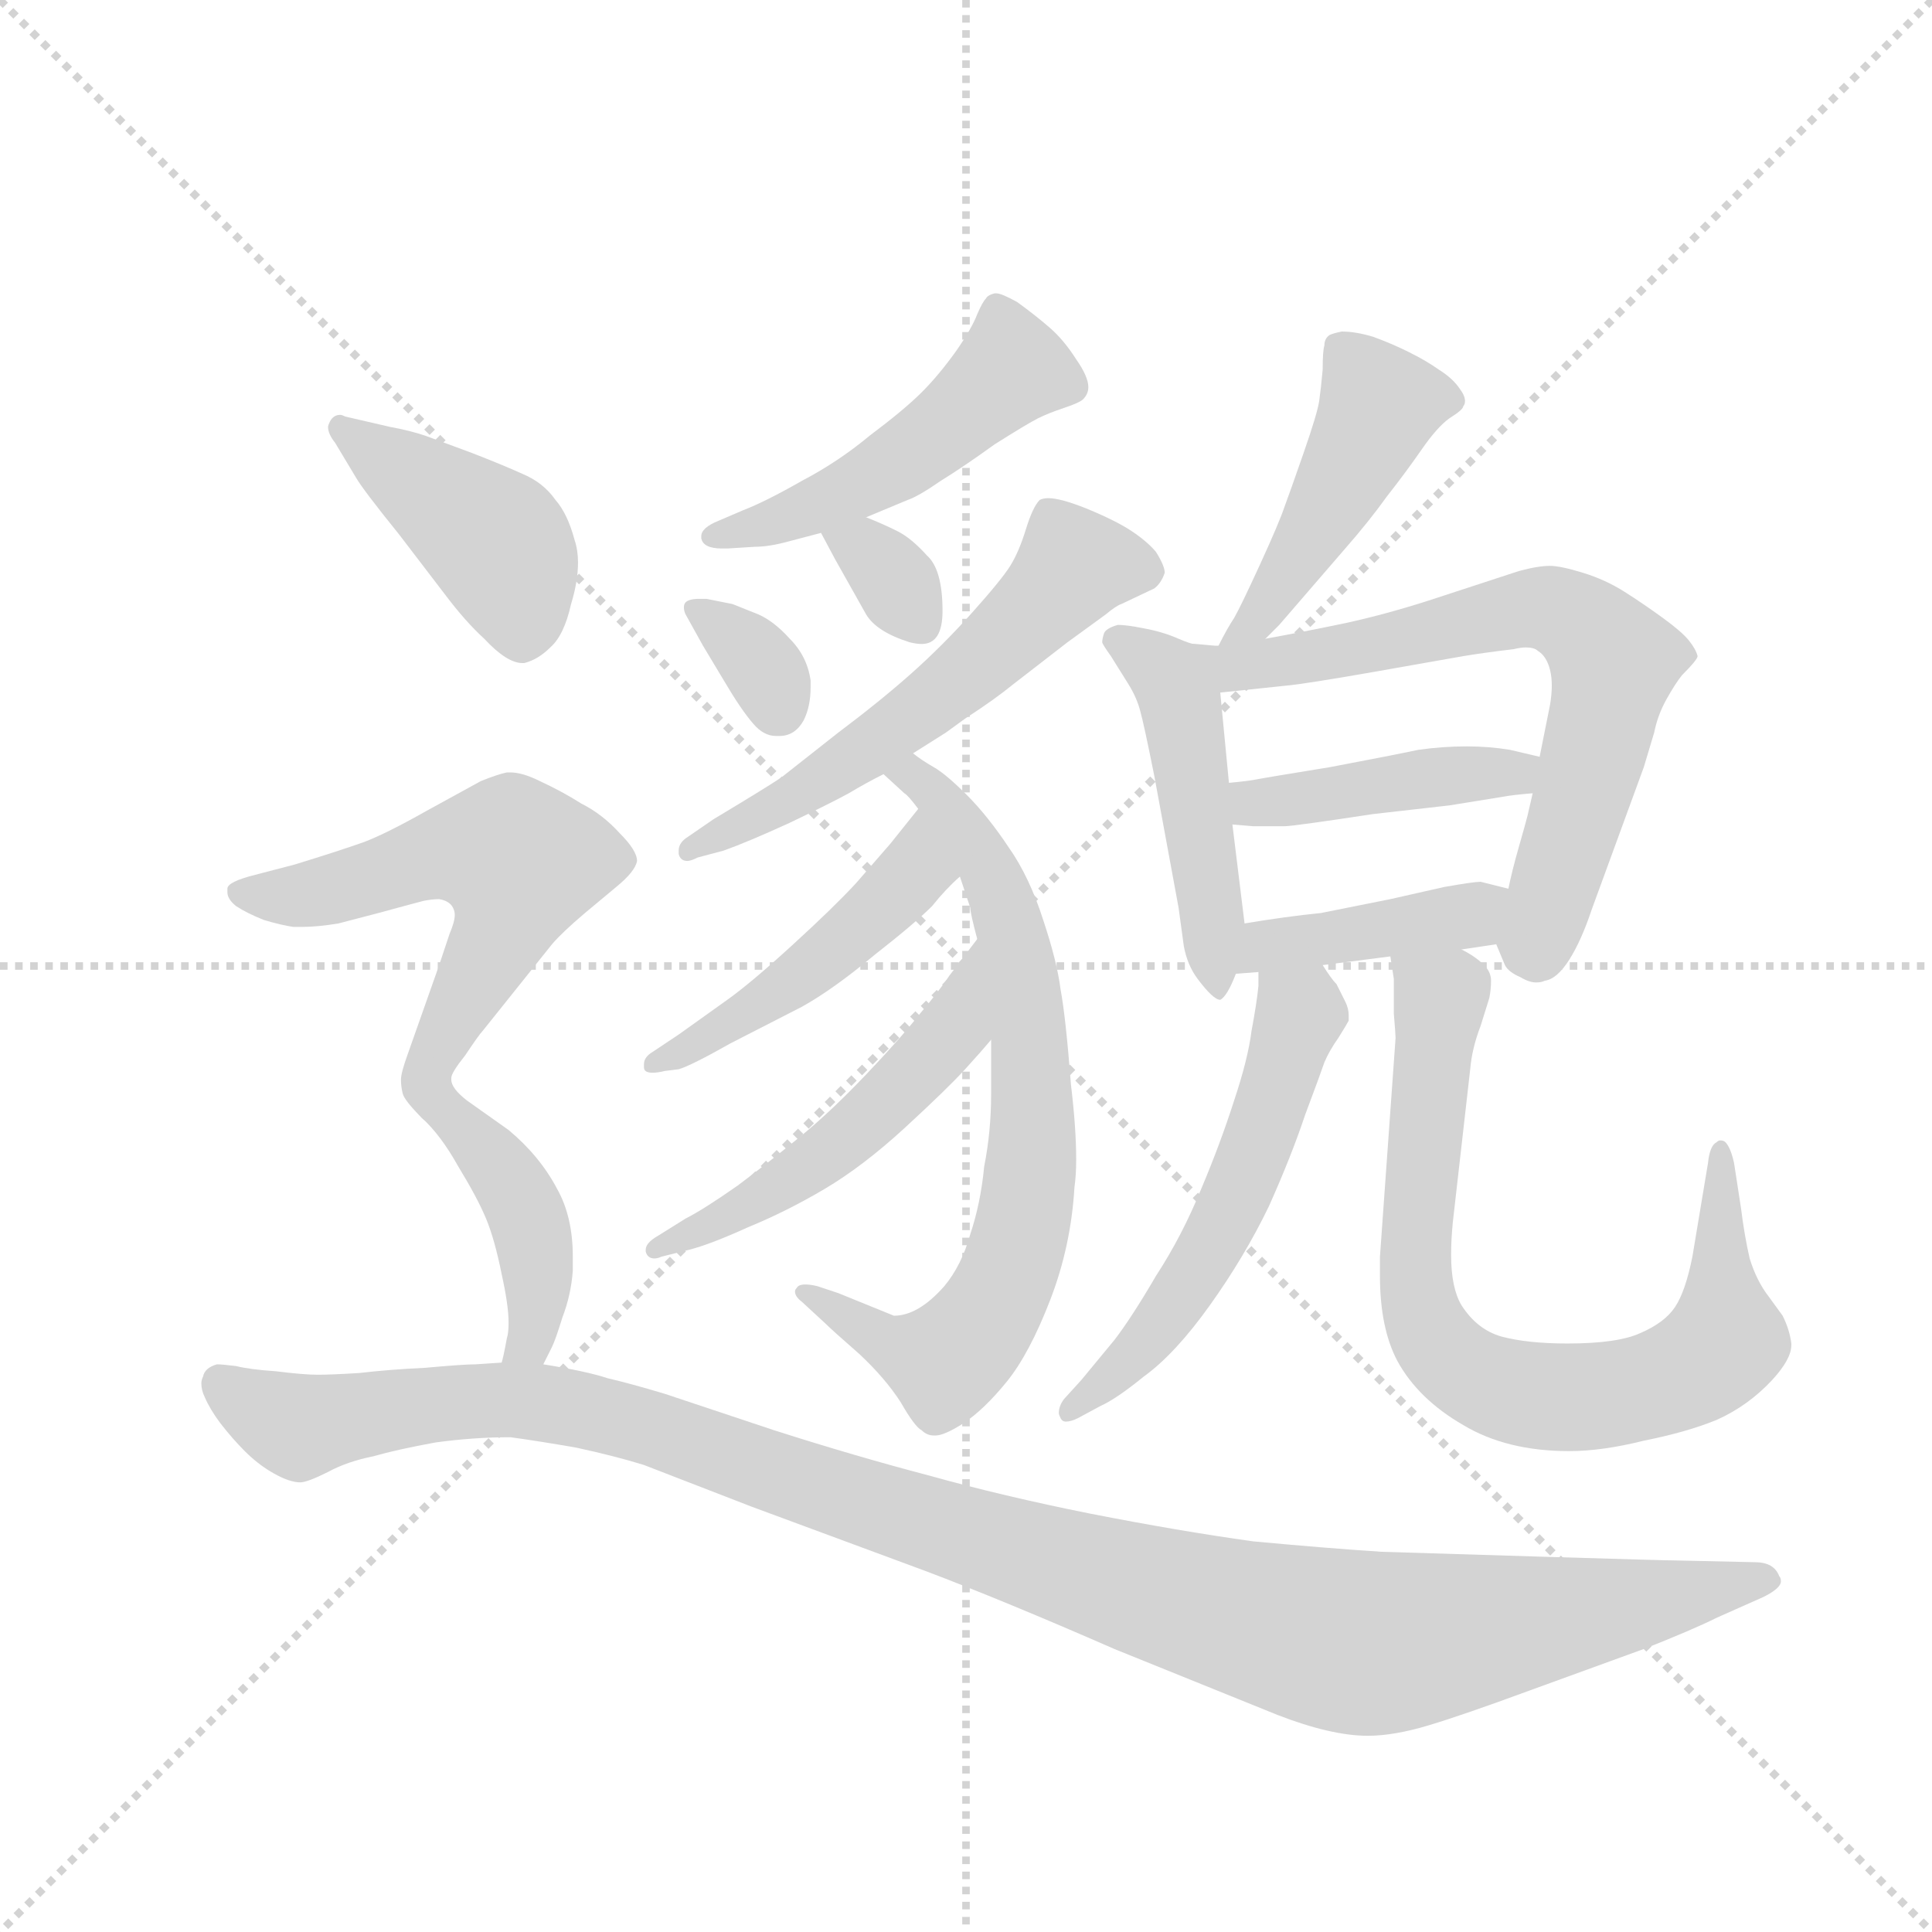 <svg version="1.1" viewBox="0 0 1024 1024" xmlns="http://www.w3.org/2000/svg">
  <g stroke="lightgray" stroke-dasharray="1,1" stroke-width="1" transform="scale(4, 4)">
    <line x1="0" y1="0" x2="256" y2="256"></line>
    <line x1="256" y1="0" x2="0" y2="256"></line>
    <line x1="128" y1="0" x2="128" y2="256"></line>
    <line x1="0" y1="128" x2="256" y2="128"></line>
  </g>
  <g transform="scale(0.92, -0.92) translate(60, -850)">
    <style type="text/css">
      
        @keyframes keyframes0 {
          from {
            stroke: blue;
            stroke-dashoffset: 492;
            stroke-width: 128;
          }
          62% {
            animation-timing-function: step-end;
            stroke: blue;
            stroke-dashoffset: 0;
            stroke-width: 128;
          }
          to {
            stroke: black;
            stroke-width: 1024;
          }
        }
        #make-me-a-hanzi-animation-0 {
          animation: keyframes0 0.65s both;
          animation-delay: 0s;
          animation-timing-function: linear;
        }
      
        @keyframes keyframes1 {
          from {
            stroke: blue;
            stroke-dashoffset: 335;
            stroke-width: 128;
          }
          52% {
            animation-timing-function: step-end;
            stroke: blue;
            stroke-dashoffset: 0;
            stroke-width: 128;
          }
          to {
            stroke: black;
            stroke-width: 1024;
          }
        }
        #make-me-a-hanzi-animation-1 {
          animation: keyframes1 0.523s both;
          animation-delay: 0.65s;
          animation-timing-function: linear;
        }
      
        @keyframes keyframes2 {
          from {
            stroke: blue;
            stroke-dashoffset: 326;
            stroke-width: 128;
          }
          51% {
            animation-timing-function: step-end;
            stroke: blue;
            stroke-dashoffset: 0;
            stroke-width: 128;
          }
          to {
            stroke: black;
            stroke-width: 1024;
          }
        }
        #make-me-a-hanzi-animation-2 {
          animation: keyframes2 0.515s both;
          animation-delay: 1.173s;
          animation-timing-function: linear;
        }
      
        @keyframes keyframes3 {
          from {
            stroke: blue;
            stroke-dashoffset: 575;
            stroke-width: 128;
          }
          65% {
            animation-timing-function: step-end;
            stroke: blue;
            stroke-dashoffset: 0;
            stroke-width: 128;
          }
          to {
            stroke: black;
            stroke-width: 1024;
          }
        }
        #make-me-a-hanzi-animation-3 {
          animation: keyframes3 0.718s both;
          animation-delay: 1.688s;
          animation-timing-function: linear;
        }
      
        @keyframes keyframes4 {
          from {
            stroke: blue;
            stroke-dashoffset: 728;
            stroke-width: 128;
          }
          70% {
            animation-timing-function: step-end;
            stroke: blue;
            stroke-dashoffset: 0;
            stroke-width: 128;
          }
          to {
            stroke: black;
            stroke-width: 1024;
          }
        }
        #make-me-a-hanzi-animation-4 {
          animation: keyframes4 0.842s both;
          animation-delay: 2.406s;
          animation-timing-function: linear;
        }
      
        @keyframes keyframes5 {
          from {
            stroke: blue;
            stroke-dashoffset: 473;
            stroke-width: 128;
          }
          61% {
            animation-timing-function: step-end;
            stroke: blue;
            stroke-dashoffset: 0;
            stroke-width: 128;
          }
          to {
            stroke: black;
            stroke-width: 1024;
          }
        }
        #make-me-a-hanzi-animation-5 {
          animation: keyframes5 0.635s both;
          animation-delay: 3.249s;
          animation-timing-function: linear;
        }
      
        @keyframes keyframes6 {
          from {
            stroke: blue;
            stroke-dashoffset: 518;
            stroke-width: 128;
          }
          63% {
            animation-timing-function: step-end;
            stroke: blue;
            stroke-dashoffset: 0;
            stroke-width: 128;
          }
          to {
            stroke: black;
            stroke-width: 1024;
          }
        }
        #make-me-a-hanzi-animation-6 {
          animation: keyframes6 0.672s both;
          animation-delay: 3.884s;
          animation-timing-function: linear;
        }
      
        @keyframes keyframes7 {
          from {
            stroke: blue;
            stroke-dashoffset: 459;
            stroke-width: 128;
          }
          60% {
            animation-timing-function: step-end;
            stroke: blue;
            stroke-dashoffset: 0;
            stroke-width: 128;
          }
          to {
            stroke: black;
            stroke-width: 1024;
          }
        }
        #make-me-a-hanzi-animation-7 {
          animation: keyframes7 0.624s both;
          animation-delay: 4.555s;
          animation-timing-function: linear;
        }
      
        @keyframes keyframes8 {
          from {
            stroke: blue;
            stroke-dashoffset: 476;
            stroke-width: 128;
          }
          61% {
            animation-timing-function: step-end;
            stroke: blue;
            stroke-dashoffset: 0;
            stroke-width: 128;
          }
          to {
            stroke: black;
            stroke-width: 1024;
          }
        }
        #make-me-a-hanzi-animation-8 {
          animation: keyframes8 0.637s both;
          animation-delay: 5.179s;
          animation-timing-function: linear;
        }
      
        @keyframes keyframes9 {
          from {
            stroke: blue;
            stroke-dashoffset: 685;
            stroke-width: 128;
          }
          69% {
            animation-timing-function: step-end;
            stroke: blue;
            stroke-dashoffset: 0;
            stroke-width: 128;
          }
          to {
            stroke: black;
            stroke-width: 1024;
          }
        }
        #make-me-a-hanzi-animation-9 {
          animation: keyframes9 0.807s both;
          animation-delay: 5.816s;
          animation-timing-function: linear;
        }
      
        @keyframes keyframes10 {
          from {
            stroke: blue;
            stroke-dashoffset: 427;
            stroke-width: 128;
          }
          58% {
            animation-timing-function: step-end;
            stroke: blue;
            stroke-dashoffset: 0;
            stroke-width: 128;
          }
          to {
            stroke: black;
            stroke-width: 1024;
          }
        }
        #make-me-a-hanzi-animation-10 {
          animation: keyframes10 0.597s both;
          animation-delay: 6.624s;
          animation-timing-function: linear;
        }
      
        @keyframes keyframes11 {
          from {
            stroke: blue;
            stroke-dashoffset: 409;
            stroke-width: 128;
          }
          57% {
            animation-timing-function: step-end;
            stroke: blue;
            stroke-dashoffset: 0;
            stroke-width: 128;
          }
          to {
            stroke: black;
            stroke-width: 1024;
          }
        }
        #make-me-a-hanzi-animation-11 {
          animation: keyframes11 0.583s both;
          animation-delay: 7.221s;
          animation-timing-function: linear;
        }
      
        @keyframes keyframes12 {
          from {
            stroke: blue;
            stroke-dashoffset: 554;
            stroke-width: 128;
          }
          64% {
            animation-timing-function: step-end;
            stroke: blue;
            stroke-dashoffset: 0;
            stroke-width: 128;
          }
          to {
            stroke: black;
            stroke-width: 1024;
          }
        }
        #make-me-a-hanzi-animation-12 {
          animation: keyframes12 0.701s both;
          animation-delay: 7.804s;
          animation-timing-function: linear;
        }
      
        @keyframes keyframes13 {
          from {
            stroke: blue;
            stroke-dashoffset: 782;
            stroke-width: 128;
          }
          72% {
            animation-timing-function: step-end;
            stroke: blue;
            stroke-dashoffset: 0;
            stroke-width: 128;
          }
          to {
            stroke: black;
            stroke-width: 1024;
          }
        }
        #make-me-a-hanzi-animation-13 {
          animation: keyframes13 0.886s both;
          animation-delay: 8.505s;
          animation-timing-function: linear;
        }
      
        @keyframes keyframes14 {
          from {
            stroke: blue;
            stroke-dashoffset: 429;
            stroke-width: 128;
          }
          58% {
            animation-timing-function: step-end;
            stroke: blue;
            stroke-dashoffset: 0;
            stroke-width: 128;
          }
          to {
            stroke: black;
            stroke-width: 1024;
          }
        }
        #make-me-a-hanzi-animation-14 {
          animation: keyframes14 0.599s both;
          animation-delay: 9.391s;
          animation-timing-function: linear;
        }
      
        @keyframes keyframes15 {
          from {
            stroke: blue;
            stroke-dashoffset: 576;
            stroke-width: 128;
          }
          65% {
            animation-timing-function: step-end;
            stroke: blue;
            stroke-dashoffset: 0;
            stroke-width: 128;
          }
          to {
            stroke: black;
            stroke-width: 1024;
          }
        }
        #make-me-a-hanzi-animation-15 {
          animation: keyframes15 0.719s both;
          animation-delay: 9.99s;
          animation-timing-function: linear;
        }
      
        @keyframes keyframes16 {
          from {
            stroke: blue;
            stroke-dashoffset: 426;
            stroke-width: 128;
          }
          58% {
            animation-timing-function: step-end;
            stroke: blue;
            stroke-dashoffset: 0;
            stroke-width: 128;
          }
          to {
            stroke: black;
            stroke-width: 1024;
          }
        }
        #make-me-a-hanzi-animation-16 {
          animation: keyframes16 0.597s both;
          animation-delay: 10.709s;
          animation-timing-function: linear;
        }
      
        @keyframes keyframes17 {
          from {
            stroke: blue;
            stroke-dashoffset: 1176;
            stroke-width: 128;
          }
          79% {
            animation-timing-function: step-end;
            stroke: blue;
            stroke-dashoffset: 0;
            stroke-width: 128;
          }
          to {
            stroke: black;
            stroke-width: 1024;
          }
        }
        #make-me-a-hanzi-animation-17 {
          animation: keyframes17 1.207s both;
          animation-delay: 11.306s;
          animation-timing-function: linear;
        }
      
    </style>
    
      <path d="M 439 552 L 463 562 Q 469 564 482 573 Q 495 581 513 594 Q 532 606 538 609 Q 544 612 553 615 Q 562 618 564 620 Q 567 623 567 627 Q 567 633 560 643 Q 553 654 545 661 Q 537 668 526 676 Q 517 681 514 681 L 513 681 Q 509 680 508 678 Q 506 676 503 669 Q 500 661 491 648 Q 481 634 471 624 Q 461 614 441 599 Q 423 584 402 573 Q 381 561 368 556 L 354 550 Q 344 546 344 541 L 344 540 Q 345 534 356 534 L 359 534 L 375 535 Q 383 535 394 538 L 413 543 L 439 552 Z" fill="lightgray"></path>
    
      <path d="M 347 505 L 343 505 Q 337 505 335 503 Q 334 502 334 500 Q 334 498 335 496 L 345 478 L 357 458 Q 367 441 374 433 Q 380 426 387 426 L 389 426 Q 398 426 403 435 Q 407 443 407 454 L 407 458 Q 405 472 395 482 Q 386 492 377 496 L 362 502 L 347 505 Z" fill="lightgray"></path>
    
      <path d="M 413 543 L 421 528 L 439 496 Q 445 486 464 480 Q 468 479 471 479 Q 483 479 483 498 Q 483 522 474 530 Q 465 540 457 544 Q 449 548 439 552 C 411 563 400 568 413 543 Z" fill="lightgray"></path>
    
      <path d="M 466 416 L 485 428 L 496 436 Q 513 447 524 456 L 555 480 L 577 496 Q 583 501 586 502 L 605 511 Q 609 514 611 520 Q 611 524 606 532 Q 601 538 592 544 Q 583 550 566 557 Q 551 563 544 563 Q 541 563 539 562 Q 535 558 531 545 Q 527 532 522 524 Q 517 516 500 497 Q 483 478 465 462 Q 447 446 423 428 L 390 402 Q 381 396 351 378 L 335 367 Q 331 364 331 360 L 331 358 Q 332 354 336 354 Q 338 354 342 356 L 357 360 Q 371 365 395 376 Q 418 387 429 393 Q 439 399 449 404 L 466 416 Z" fill="lightgray"></path>
    
      <path d="M 449 404 L 461 393 Q 463 392 469 384 L 493 345 L 499 327 Q 499 324 503 309 L 511 251 L 511 220 Q 511 198 507 178 Q 505 157 499 139 Q 494 121 484 109 Q 469 92 455 92 L 423 105 L 411 109 Q 407 110 404 110 Q 400 110 399 108 Q 398 107 398 106 Q 398 103 402 100 L 415 88 Q 419 84 435 70 Q 450 56 459 42 Q 467 28 471 26 Q 474 23 478 23 L 479 23 Q 484 23 495 30 Q 507 38 520 54 Q 533 70 545 101 Q 557 132 559 166 Q 560 173 560 182 Q 560 200 557 225 Q 554 264 551 280 Q 549 296 541 320 Q 533 345 521 362 Q 509 380 497 392 Q 485 404 478 408 Q 471 412 466 416 C 441 433 427 424 449 404 Z" fill="lightgray"></path>
    
      <path d="M 469 384 L 453 364 L 433 341 Q 420 327 397 306 Q 373 284 359 274 L 331 254 L 316 244 Q 311 241 311 237 L 311 235 Q 311 232 316 232 Q 319 232 323 233 L 331 234 Q 338 236 361 249 L 402 270 Q 420 280 444 300 Q 467 318 477 328 Q 485 338 493 345 C 515 365 488 407 469 384 Z" fill="lightgray"></path>
    
      <path d="M 503 309 L 487 288 Q 481 279 470 266 Q 459 252 439 231 Q 419 210 402 196 Q 385 182 365 167 Q 345 153 335 148 L 319 138 Q 312 134 312 130 L 312 129 Q 313 125 317 125 Q 319 125 321 126 L 337 130 Q 349 133 371 143 Q 393 152 415 165 Q 437 178 461 200 Q 486 223 496 234 Q 506 245 511 251 C 531 274 521 333 503 309 Z" fill="lightgray"></path>
    
      <path d="M 669 482 L 677 490 L 715 534 Q 729 550 739 564 Q 750 578 759 591 Q 768 604 775 609 Q 783 614 783 616 Q 784 617 784 619 Q 784 622 781 626 Q 777 632 769 637 Q 762 642 752 647 Q 742 652 731 656 Q 721 659 713 659 Q 708 658 706 657 Q 703 655 703 651 Q 702 648 702 637 Q 701 626 700 619 Q 699 612 691 589 Q 683 566 680 558 Q 677 549 666 525 Q 655 501 651 494 Q 647 488 642 478 C 628 451 648 461 669 482 Z" fill="lightgray"></path>
    
      <path d="M 628 479 Q 626 479 619 482 Q 610 486 599 488 Q 589 490 584 490 Q 577 488 576 485 Q 575 482 575 480 Q 575 479 580 472 L 590 456 Q 595 448 597 440 Q 599 433 605 403 L 619 327 L 622 305 Q 624 294 630 286 Q 639 274 643 274 Q 647 276 652 289 L 657 318 L 650 375 L 648 399 L 643 451 C 641 475 641 475 628 479 Z" fill="lightgray"></path>
    
      <path d="M 802 306 L 807 294 Q 809 290 816 287 Q 821 284 825 284 Q 828 284 830 285 Q 837 286 844 297 Q 851 308 857 326 L 887 408 L 893 428 Q 895 438 900 447 Q 905 456 909 461 Q 918 470 918 472 Q 917 476 913 481 Q 909 486 898 494 Q 887 502 876 509 Q 865 516 852 520 Q 839 524 833 524 Q 826 524 815 521 L 763 504 Q 738 496 715 491 Q 691 486 669 482 L 642 478 L 640 478 L 629 479 L 628 479 C 598 481 613 448 643 451 L 681 455 Q 692 456 732 463 L 783 472 Q 795 474 812 476 Q 816 477 819 477 Q 824 477 826 475 Q 831 472 833 464 Q 834 460 834 455 Q 834 450 833 444 L 827 414 L 823 393 L 820 380 Q 819 376 815 362 Q 811 348 809 338 C 802 309 802 307 802 306 Z" fill="lightgray"></path>
    
      <path d="M 827 414 L 810 418 Q 798 420 785 420 Q 771 420 757 418 Q 743 415 706 408 Q 669 402 664 401 Q 659 400 648 399 C 618 396 620 377 650 375 L 662 374 L 680 374 Q 685 374 731 381 L 775 386 L 806 391 Q 811 392 823 393 C 853 396 856 407 827 414 Z" fill="lightgray"></path>
    
      <path d="M 702 294 L 741 299 L 782 303 L 802 306 C 832 310 838 331 809 338 L 793 342 Q 789 342 772 339 L 741 332 L 701 324 Q 681 322 657 318 C 627 313 622 287 652 289 L 665 290 L 702 294 Z" fill="lightgray"></path>
    
      <path d="M 665 290 L 665 282 Q 664 272 661 256 Q 659 240 651 216 Q 643 191 632 165 Q 621 138 606 115 Q 592 91 582 78 L 563 55 L 553 44 Q 550 40 550 36 Q 550 35 551 33 Q 552 31 554 31 Q 557 31 561 33 L 574 40 Q 583 44 599 57 Q 617 70 637 98 Q 657 126 671 155 Q 684 184 692 208 Q 701 232 703 238 Q 706 245 711 252 Q 716 260 717 262 L 717 265 Q 717 269 715 273 L 710 283 Q 707 286 702 294 C 685 319 666 320 665 290 Z" fill="lightgray"></path>
    
      <path d="M 741 299 L 743 286 L 743 266 Q 744 254 744 252 L 735 126 L 735 115 Q 735 85 745 66 Q 757 44 783 29 Q 808 14 844 14 Q 863 14 887 20 Q 912 25 929 32 Q 947 40 961 55 Q 972 67 972 75 L 972 76 Q 971 84 967 92 L 959 103 Q 952 112 948 125 Q 945 138 943 154 L 939 180 Q 937 189 934 192 Q 933 193 931 193 Q 930 193 929 192 Q 925 190 924 180 L 920 156 L 915 126 Q 911 106 905 97 Q 899 88 885 82 Q 872 76 843 76 Q 820 76 805 80 Q 791 84 782 98 Q 776 108 776 127 Q 776 136 777 146 L 787 234 Q 788 246 793 259 L 798 275 Q 799 280 799 285 Q 799 290 795 294 Q 790 299 782 303 C 758 321 737 329 741 299 Z" fill="lightgray"></path>
    
      <path d="M 145 575 Q 149 568 170 542 L 196 508 Q 208 492 219 482 Q 232 468 241 468 L 242 468 Q 250 470 257 477 Q 265 484 269 502 Q 273 515 273 526 Q 273 533 271 539 Q 267 554 260 562 Q 253 572 241 577 Q 230 582 212 589 L 185 599 Q 176 602 165 604 L 139 610 Q 137 611 136 611 Q 132 611 130 607 Q 129 605 129 604 Q 129 600 133 595 L 145 575 Z" fill="lightgray"></path>
    
      <path d="M 200 229 Q 200 232 208 242 Q 216 254 218 256 L 258 306 Q 264 313 277 324 L 295 339 Q 306 348 307 354 Q 307 360 297 370 Q 287 381 275 387 Q 264 394 251 400 Q 241 405 234 405 L 232 405 Q 227 404 217 400 L 186 383 Q 163 370 150 365 Q 136 360 110 352 L 87 346 Q 71 342 71 338 L 71 336 Q 71 332 76 328 Q 82 324 92 320 Q 102 317 109 316 L 114 316 Q 123 316 135 318 L 158 324 Q 180 330 184 331 Q 189 332 193 332 Q 199 331 201 327 Q 202 325 202 323 Q 202 319 199 312 L 193 294 L 175 243 Q 171 232 171 228 Q 171 224 172 220 Q 173 216 183 206 C 186 203 186 203 200 229 Z" fill="lightgray"></path>
    
      <path d="M 253 64 L 258 74 Q 260 78 264 91 Q 269 104 270 118 L 270 126 Q 270 149 261 165 Q 251 184 233 199 L 209 216 Q 200 223 200 228 L 200 229 C 191 258 162 227 183 206 Q 194 196 204 178 Q 215 160 220 148 Q 225 136 229 116 Q 233 98 233 88 Q 233 82 232 79 Q 230 68 229 65 C 222 36 240 37 253 64 Z" fill="lightgray"></path>
    
      <path d="M 229 65 L 214 64 Q 207 64 185 62 Q 164 61 147 59 Q 131 58 123 58 Q 115 58 99 60 Q 84 61 76 63 Q 68 64 65 64 Q 58 62 57 57 Q 56 55 56 53 Q 56 49 58 45 Q 61 38 67 30 Q 74 21 81 14 Q 89 6 98 1 Q 107 -4 113 -4 Q 117 -4 129 2 Q 140 8 155 11 Q 169 15 191 19 Q 213 22 234 22 Q 249 20 272 16 Q 295 11 311 6 L 373 -18 L 473 -55 Q 518 -72 582 -100 L 676 -138 Q 707 -150 728 -150 Q 743 -150 763 -144 Q 783 -138 821 -124 L 887 -100 Q 915 -89 929 -82 L 956 -70 Q 966 -65 966 -61 Q 966 -59 965 -58 Q 962 -50 951 -50 L 906 -49 Q 900 -49 834 -47 Q 767 -45 736 -44 Q 705 -42 662 -38 Q 619 -32 568 -22 Q 518 -12 475 0 Q 433 11 386 26 L 323 47 Q 303 53 290 56 Q 278 60 253 64 L 229 65 Z" fill="lightgray"></path>
    
    
      <clipPath id="make-me-a-hanzi-clip-0">
        <path d="M 439 552 L 463 562 Q 469 564 482 573 Q 495 581 513 594 Q 532 606 538 609 Q 544 612 553 615 Q 562 618 564 620 Q 567 623 567 627 Q 567 633 560 643 Q 553 654 545 661 Q 537 668 526 676 Q 517 681 514 681 L 513 681 Q 509 680 508 678 Q 506 676 503 669 Q 500 661 491 648 Q 481 634 471 624 Q 461 614 441 599 Q 423 584 402 573 Q 381 561 368 556 L 354 550 Q 344 546 344 541 L 344 540 Q 345 534 356 534 L 359 534 L 375 535 Q 383 535 394 538 L 413 543 L 439 552 Z"></path>
      </clipPath>
      <path clip-path="url(#make-me-a-hanzi-clip-0)" d="M 514 675 L 521 637 L 493 610 L 427 566 L 352 541" fill="none" id="make-me-a-hanzi-animation-0" stroke-dasharray="364 728" stroke-linecap="round"></path>
    
      <clipPath id="make-me-a-hanzi-clip-1">
        <path d="M 347 505 L 343 505 Q 337 505 335 503 Q 334 502 334 500 Q 334 498 335 496 L 345 478 L 357 458 Q 367 441 374 433 Q 380 426 387 426 L 389 426 Q 398 426 403 435 Q 407 443 407 454 L 407 458 Q 405 472 395 482 Q 386 492 377 496 L 362 502 L 347 505 Z"></path>
      </clipPath>
      <path clip-path="url(#make-me-a-hanzi-clip-1)" d="M 340 500 L 376 471 L 389 441" fill="none" id="make-me-a-hanzi-animation-1" stroke-dasharray="207 414" stroke-linecap="round"></path>
    
      <clipPath id="make-me-a-hanzi-clip-2">
        <path d="M 413 543 L 421 528 L 439 496 Q 445 486 464 480 Q 468 479 471 479 Q 483 479 483 498 Q 483 522 474 530 Q 465 540 457 544 Q 449 548 439 552 C 411 563 400 568 413 543 Z"></path>
      </clipPath>
      <path clip-path="url(#make-me-a-hanzi-clip-2)" d="M 421 542 L 454 518 L 469 493" fill="none" id="make-me-a-hanzi-animation-2" stroke-dasharray="198 396" stroke-linecap="round"></path>
    
      <clipPath id="make-me-a-hanzi-clip-3">
        <path d="M 466 416 L 485 428 L 496 436 Q 513 447 524 456 L 555 480 L 577 496 Q 583 501 586 502 L 605 511 Q 609 514 611 520 Q 611 524 606 532 Q 601 538 592 544 Q 583 550 566 557 Q 551 563 544 563 Q 541 563 539 562 Q 535 558 531 545 Q 527 532 522 524 Q 517 516 500 497 Q 483 478 465 462 Q 447 446 423 428 L 390 402 Q 381 396 351 378 L 335 367 Q 331 364 331 360 L 331 358 Q 332 354 336 354 Q 338 354 342 356 L 357 360 Q 371 365 395 376 Q 418 387 429 393 Q 439 399 449 404 L 466 416 Z"></path>
      </clipPath>
      <path clip-path="url(#make-me-a-hanzi-clip-3)" d="M 599 522 L 559 524 L 479 447 L 397 390 L 336 359" fill="none" id="make-me-a-hanzi-animation-3" stroke-dasharray="447 894" stroke-linecap="round"></path>
    
      <clipPath id="make-me-a-hanzi-clip-4">
        <path d="M 449 404 L 461 393 Q 463 392 469 384 L 493 345 L 499 327 Q 499 324 503 309 L 511 251 L 511 220 Q 511 198 507 178 Q 505 157 499 139 Q 494 121 484 109 Q 469 92 455 92 L 423 105 L 411 109 Q 407 110 404 110 Q 400 110 399 108 Q 398 107 398 106 Q 398 103 402 100 L 415 88 Q 419 84 435 70 Q 450 56 459 42 Q 467 28 471 26 Q 474 23 478 23 L 479 23 Q 484 23 495 30 Q 507 38 520 54 Q 533 70 545 101 Q 557 132 559 166 Q 560 173 560 182 Q 560 200 557 225 Q 554 264 551 280 Q 549 296 541 320 Q 533 345 521 362 Q 509 380 497 392 Q 485 404 478 408 Q 471 412 466 416 C 441 433 427 424 449 404 Z"></path>
      </clipPath>
      <path clip-path="url(#make-me-a-hanzi-clip-4)" d="M 455 405 L 467 403 L 483 388 L 516 335 L 534 249 L 530 150 L 510 93 L 482 66 L 450 76 L 403 105" fill="none" id="make-me-a-hanzi-animation-4" stroke-dasharray="600 1200" stroke-linecap="round"></path>
    
      <clipPath id="make-me-a-hanzi-clip-5">
        <path d="M 469 384 L 453 364 L 433 341 Q 420 327 397 306 Q 373 284 359 274 L 331 254 L 316 244 Q 311 241 311 237 L 311 235 Q 311 232 316 232 Q 319 232 323 233 L 331 234 Q 338 236 361 249 L 402 270 Q 420 280 444 300 Q 467 318 477 328 Q 485 338 493 345 C 515 365 488 407 469 384 Z"></path>
      </clipPath>
      <path clip-path="url(#make-me-a-hanzi-clip-5)" d="M 470 375 L 466 348 L 440 319 L 376 270 L 315 236" fill="none" id="make-me-a-hanzi-animation-5" stroke-dasharray="345 690" stroke-linecap="round"></path>
    
      <clipPath id="make-me-a-hanzi-clip-6">
        <path d="M 503 309 L 487 288 Q 481 279 470 266 Q 459 252 439 231 Q 419 210 402 196 Q 385 182 365 167 Q 345 153 335 148 L 319 138 Q 312 134 312 130 L 312 129 Q 313 125 317 125 Q 319 125 321 126 L 337 130 Q 349 133 371 143 Q 393 152 415 165 Q 437 178 461 200 Q 486 223 496 234 Q 506 245 511 251 C 531 274 521 333 503 309 Z"></path>
      </clipPath>
      <path clip-path="url(#make-me-a-hanzi-clip-6)" d="M 502 301 L 486 252 L 433 198 L 372 156 L 317 130" fill="none" id="make-me-a-hanzi-animation-6" stroke-dasharray="390 780" stroke-linecap="round"></path>
    
      <clipPath id="make-me-a-hanzi-clip-7">
        <path d="M 669 482 L 677 490 L 715 534 Q 729 550 739 564 Q 750 578 759 591 Q 768 604 775 609 Q 783 614 783 616 Q 784 617 784 619 Q 784 622 781 626 Q 777 632 769 637 Q 762 642 752 647 Q 742 652 731 656 Q 721 659 713 659 Q 708 658 706 657 Q 703 655 703 651 Q 702 648 702 637 Q 701 626 700 619 Q 699 612 691 589 Q 683 566 680 558 Q 677 549 666 525 Q 655 501 651 494 Q 647 488 642 478 C 628 451 648 461 669 482 Z"></path>
      </clipPath>
      <path clip-path="url(#make-me-a-hanzi-clip-7)" d="M 776 620 L 735 616 L 696 541 L 665 494 L 649 480" fill="none" id="make-me-a-hanzi-animation-7" stroke-dasharray="331 662" stroke-linecap="round"></path>
    
      <clipPath id="make-me-a-hanzi-clip-8">
        <path d="M 628 479 Q 626 479 619 482 Q 610 486 599 488 Q 589 490 584 490 Q 577 488 576 485 Q 575 482 575 480 Q 575 479 580 472 L 590 456 Q 595 448 597 440 Q 599 433 605 403 L 619 327 L 622 305 Q 624 294 630 286 Q 639 274 643 274 Q 647 276 652 289 L 657 318 L 650 375 L 648 399 L 643 451 C 641 475 641 475 628 479 Z"></path>
      </clipPath>
      <path clip-path="url(#make-me-a-hanzi-clip-8)" d="M 584 481 L 608 466 L 620 447 L 642 279" fill="none" id="make-me-a-hanzi-animation-8" stroke-dasharray="348 696" stroke-linecap="round"></path>
    
      <clipPath id="make-me-a-hanzi-clip-9">
        <path d="M 802 306 L 807 294 Q 809 290 816 287 Q 821 284 825 284 Q 828 284 830 285 Q 837 286 844 297 Q 851 308 857 326 L 887 408 L 893 428 Q 895 438 900 447 Q 905 456 909 461 Q 918 470 918 472 Q 917 476 913 481 Q 909 486 898 494 Q 887 502 876 509 Q 865 516 852 520 Q 839 524 833 524 Q 826 524 815 521 L 763 504 Q 738 496 715 491 Q 691 486 669 482 L 642 478 L 640 478 L 629 479 L 628 479 C 598 481 613 448 643 451 L 681 455 Q 692 456 732 463 L 783 472 Q 795 474 812 476 Q 816 477 819 477 Q 824 477 826 475 Q 831 472 833 464 Q 834 460 834 455 Q 834 450 833 444 L 827 414 L 823 393 L 820 380 Q 819 376 815 362 Q 811 348 809 338 C 802 309 802 307 802 306 Z"></path>
      </clipPath>
      <path clip-path="url(#make-me-a-hanzi-clip-9)" d="M 634 473 L 651 466 L 673 468 L 825 500 L 849 492 L 870 469 L 825 298" fill="none" id="make-me-a-hanzi-animation-9" stroke-dasharray="557 1114" stroke-linecap="round"></path>
    
      <clipPath id="make-me-a-hanzi-clip-10">
        <path d="M 827 414 L 810 418 Q 798 420 785 420 Q 771 420 757 418 Q 743 415 706 408 Q 669 402 664 401 Q 659 400 648 399 C 618 396 620 377 650 375 L 662 374 L 680 374 Q 685 374 731 381 L 775 386 L 806 391 Q 811 392 823 393 C 853 396 856 407 827 414 Z"></path>
      </clipPath>
      <path clip-path="url(#make-me-a-hanzi-clip-10)" d="M 653 393 L 667 387 L 821 410" fill="none" id="make-me-a-hanzi-animation-10" stroke-dasharray="299 598" stroke-linecap="round"></path>
    
      <clipPath id="make-me-a-hanzi-clip-11">
        <path d="M 702 294 L 741 299 L 782 303 L 802 306 C 832 310 838 331 809 338 L 793 342 Q 789 342 772 339 L 741 332 L 701 324 Q 681 322 657 318 C 627 313 622 287 652 289 L 665 290 L 702 294 Z"></path>
      </clipPath>
      <path clip-path="url(#make-me-a-hanzi-clip-11)" d="M 658 295 L 682 307 L 782 322 L 804 334" fill="none" id="make-me-a-hanzi-animation-11" stroke-dasharray="281 562" stroke-linecap="round"></path>
    
      <clipPath id="make-me-a-hanzi-clip-12">
        <path d="M 665 290 L 665 282 Q 664 272 661 256 Q 659 240 651 216 Q 643 191 632 165 Q 621 138 606 115 Q 592 91 582 78 L 563 55 L 553 44 Q 550 40 550 36 Q 550 35 551 33 Q 552 31 554 31 Q 557 31 561 33 L 574 40 Q 583 44 599 57 Q 617 70 637 98 Q 657 126 671 155 Q 684 184 692 208 Q 701 232 703 238 Q 706 245 711 252 Q 716 260 717 262 L 717 265 Q 717 269 715 273 L 710 283 Q 707 286 702 294 C 685 319 666 320 665 290 Z"></path>
      </clipPath>
      <path clip-path="url(#make-me-a-hanzi-clip-12)" d="M 672 286 L 689 267 L 646 147 L 603 79 L 555 36" fill="none" id="make-me-a-hanzi-animation-12" stroke-dasharray="426 852" stroke-linecap="round"></path>
    
      <clipPath id="make-me-a-hanzi-clip-13">
        <path d="M 741 299 L 743 286 L 743 266 Q 744 254 744 252 L 735 126 L 735 115 Q 735 85 745 66 Q 757 44 783 29 Q 808 14 844 14 Q 863 14 887 20 Q 912 25 929 32 Q 947 40 961 55 Q 972 67 972 75 L 972 76 Q 971 84 967 92 L 959 103 Q 952 112 948 125 Q 945 138 943 154 L 939 180 Q 937 189 934 192 Q 933 193 931 193 Q 930 193 929 192 Q 925 190 924 180 L 920 156 L 915 126 Q 911 106 905 97 Q 899 88 885 82 Q 872 76 843 76 Q 820 76 805 80 Q 791 84 782 98 Q 776 108 776 127 Q 776 136 777 146 L 787 234 Q 788 246 793 259 L 798 275 Q 799 280 799 285 Q 799 290 795 294 Q 790 299 782 303 C 758 321 737 329 741 299 Z"></path>
      </clipPath>
      <path clip-path="url(#make-me-a-hanzi-clip-13)" d="M 748 293 L 770 275 L 756 109 L 769 74 L 792 55 L 824 46 L 860 46 L 901 55 L 926 70 L 934 78 L 932 190" fill="none" id="make-me-a-hanzi-animation-13" stroke-dasharray="654 1308" stroke-linecap="round"></path>
    
      <clipPath id="make-me-a-hanzi-clip-14">
        <path d="M 145 575 Q 149 568 170 542 L 196 508 Q 208 492 219 482 Q 232 468 241 468 L 242 468 Q 250 470 257 477 Q 265 484 269 502 Q 273 515 273 526 Q 273 533 271 539 Q 267 554 260 562 Q 253 572 241 577 Q 230 582 212 589 L 185 599 Q 176 602 165 604 L 139 610 Q 137 611 136 611 Q 132 611 130 607 Q 129 605 129 604 Q 129 600 133 595 L 145 575 Z"></path>
      </clipPath>
      <path clip-path="url(#make-me-a-hanzi-clip-14)" d="M 136 605 L 226 538 L 240 503 L 242 480" fill="none" id="make-me-a-hanzi-animation-14" stroke-dasharray="301 602" stroke-linecap="round"></path>
    
      <clipPath id="make-me-a-hanzi-clip-15">
        <path d="M 200 229 Q 200 232 208 242 Q 216 254 218 256 L 258 306 Q 264 313 277 324 L 295 339 Q 306 348 307 354 Q 307 360 297 370 Q 287 381 275 387 Q 264 394 251 400 Q 241 405 234 405 L 232 405 Q 227 404 217 400 L 186 383 Q 163 370 150 365 Q 136 360 110 352 L 87 346 Q 71 342 71 338 L 71 336 Q 71 332 76 328 Q 82 324 92 320 Q 102 317 109 316 L 114 316 Q 123 316 135 318 L 158 324 Q 180 330 184 331 Q 189 332 193 332 Q 199 331 201 327 Q 202 325 202 323 Q 202 319 199 312 L 193 294 L 175 243 Q 171 232 171 228 Q 171 224 172 220 Q 173 216 183 206 C 186 203 186 203 200 229 Z"></path>
      </clipPath>
      <path clip-path="url(#make-me-a-hanzi-clip-15)" d="M 76 337 L 118 335 L 205 360 L 240 353 L 226 307 L 185 231 L 184 214" fill="none" id="make-me-a-hanzi-animation-15" stroke-dasharray="448 896" stroke-linecap="round"></path>
    
      <clipPath id="make-me-a-hanzi-clip-16">
        <path d="M 253 64 L 258 74 Q 260 78 264 91 Q 269 104 270 118 L 270 126 Q 270 149 261 165 Q 251 184 233 199 L 209 216 Q 200 223 200 228 L 200 229 C 191 258 162 227 183 206 Q 194 196 204 178 Q 215 160 220 148 Q 225 136 229 116 Q 233 98 233 88 Q 233 82 232 79 Q 230 68 229 65 C 222 36 240 37 253 64 Z"></path>
      </clipPath>
      <path clip-path="url(#make-me-a-hanzi-clip-16)" d="M 200 219 L 199 207 L 233 170 L 248 132 L 248 90 L 245 77 L 235 71" fill="none" id="make-me-a-hanzi-animation-16" stroke-dasharray="298 596" stroke-linecap="round"></path>
    
      <clipPath id="make-me-a-hanzi-clip-17">
        <path d="M 229 65 L 214 64 Q 207 64 185 62 Q 164 61 147 59 Q 131 58 123 58 Q 115 58 99 60 Q 84 61 76 63 Q 68 64 65 64 Q 58 62 57 57 Q 56 55 56 53 Q 56 49 58 45 Q 61 38 67 30 Q 74 21 81 14 Q 89 6 98 1 Q 107 -4 113 -4 Q 117 -4 129 2 Q 140 8 155 11 Q 169 15 191 19 Q 213 22 234 22 Q 249 20 272 16 Q 295 11 311 6 L 373 -18 L 473 -55 Q 518 -72 582 -100 L 676 -138 Q 707 -150 728 -150 Q 743 -150 763 -144 Q 783 -138 821 -124 L 887 -100 Q 915 -89 929 -82 L 956 -70 Q 966 -65 966 -61 Q 966 -59 965 -58 Q 962 -50 951 -50 L 906 -49 Q 900 -49 834 -47 Q 767 -45 736 -44 Q 705 -42 662 -38 Q 619 -32 568 -22 Q 518 -12 475 0 Q 433 11 386 26 L 323 47 Q 303 53 290 56 Q 278 60 253 64 L 229 65 Z"></path>
      </clipPath>
      <path clip-path="url(#make-me-a-hanzi-clip-17)" d="M 68 52 L 113 28 L 196 42 L 234 44 L 279 37 L 527 -45 L 712 -95 L 754 -95 L 958 -62" fill="none" id="make-me-a-hanzi-animation-17" stroke-dasharray="1048 2096" stroke-linecap="round"></path>
    
  </g>
</svg>